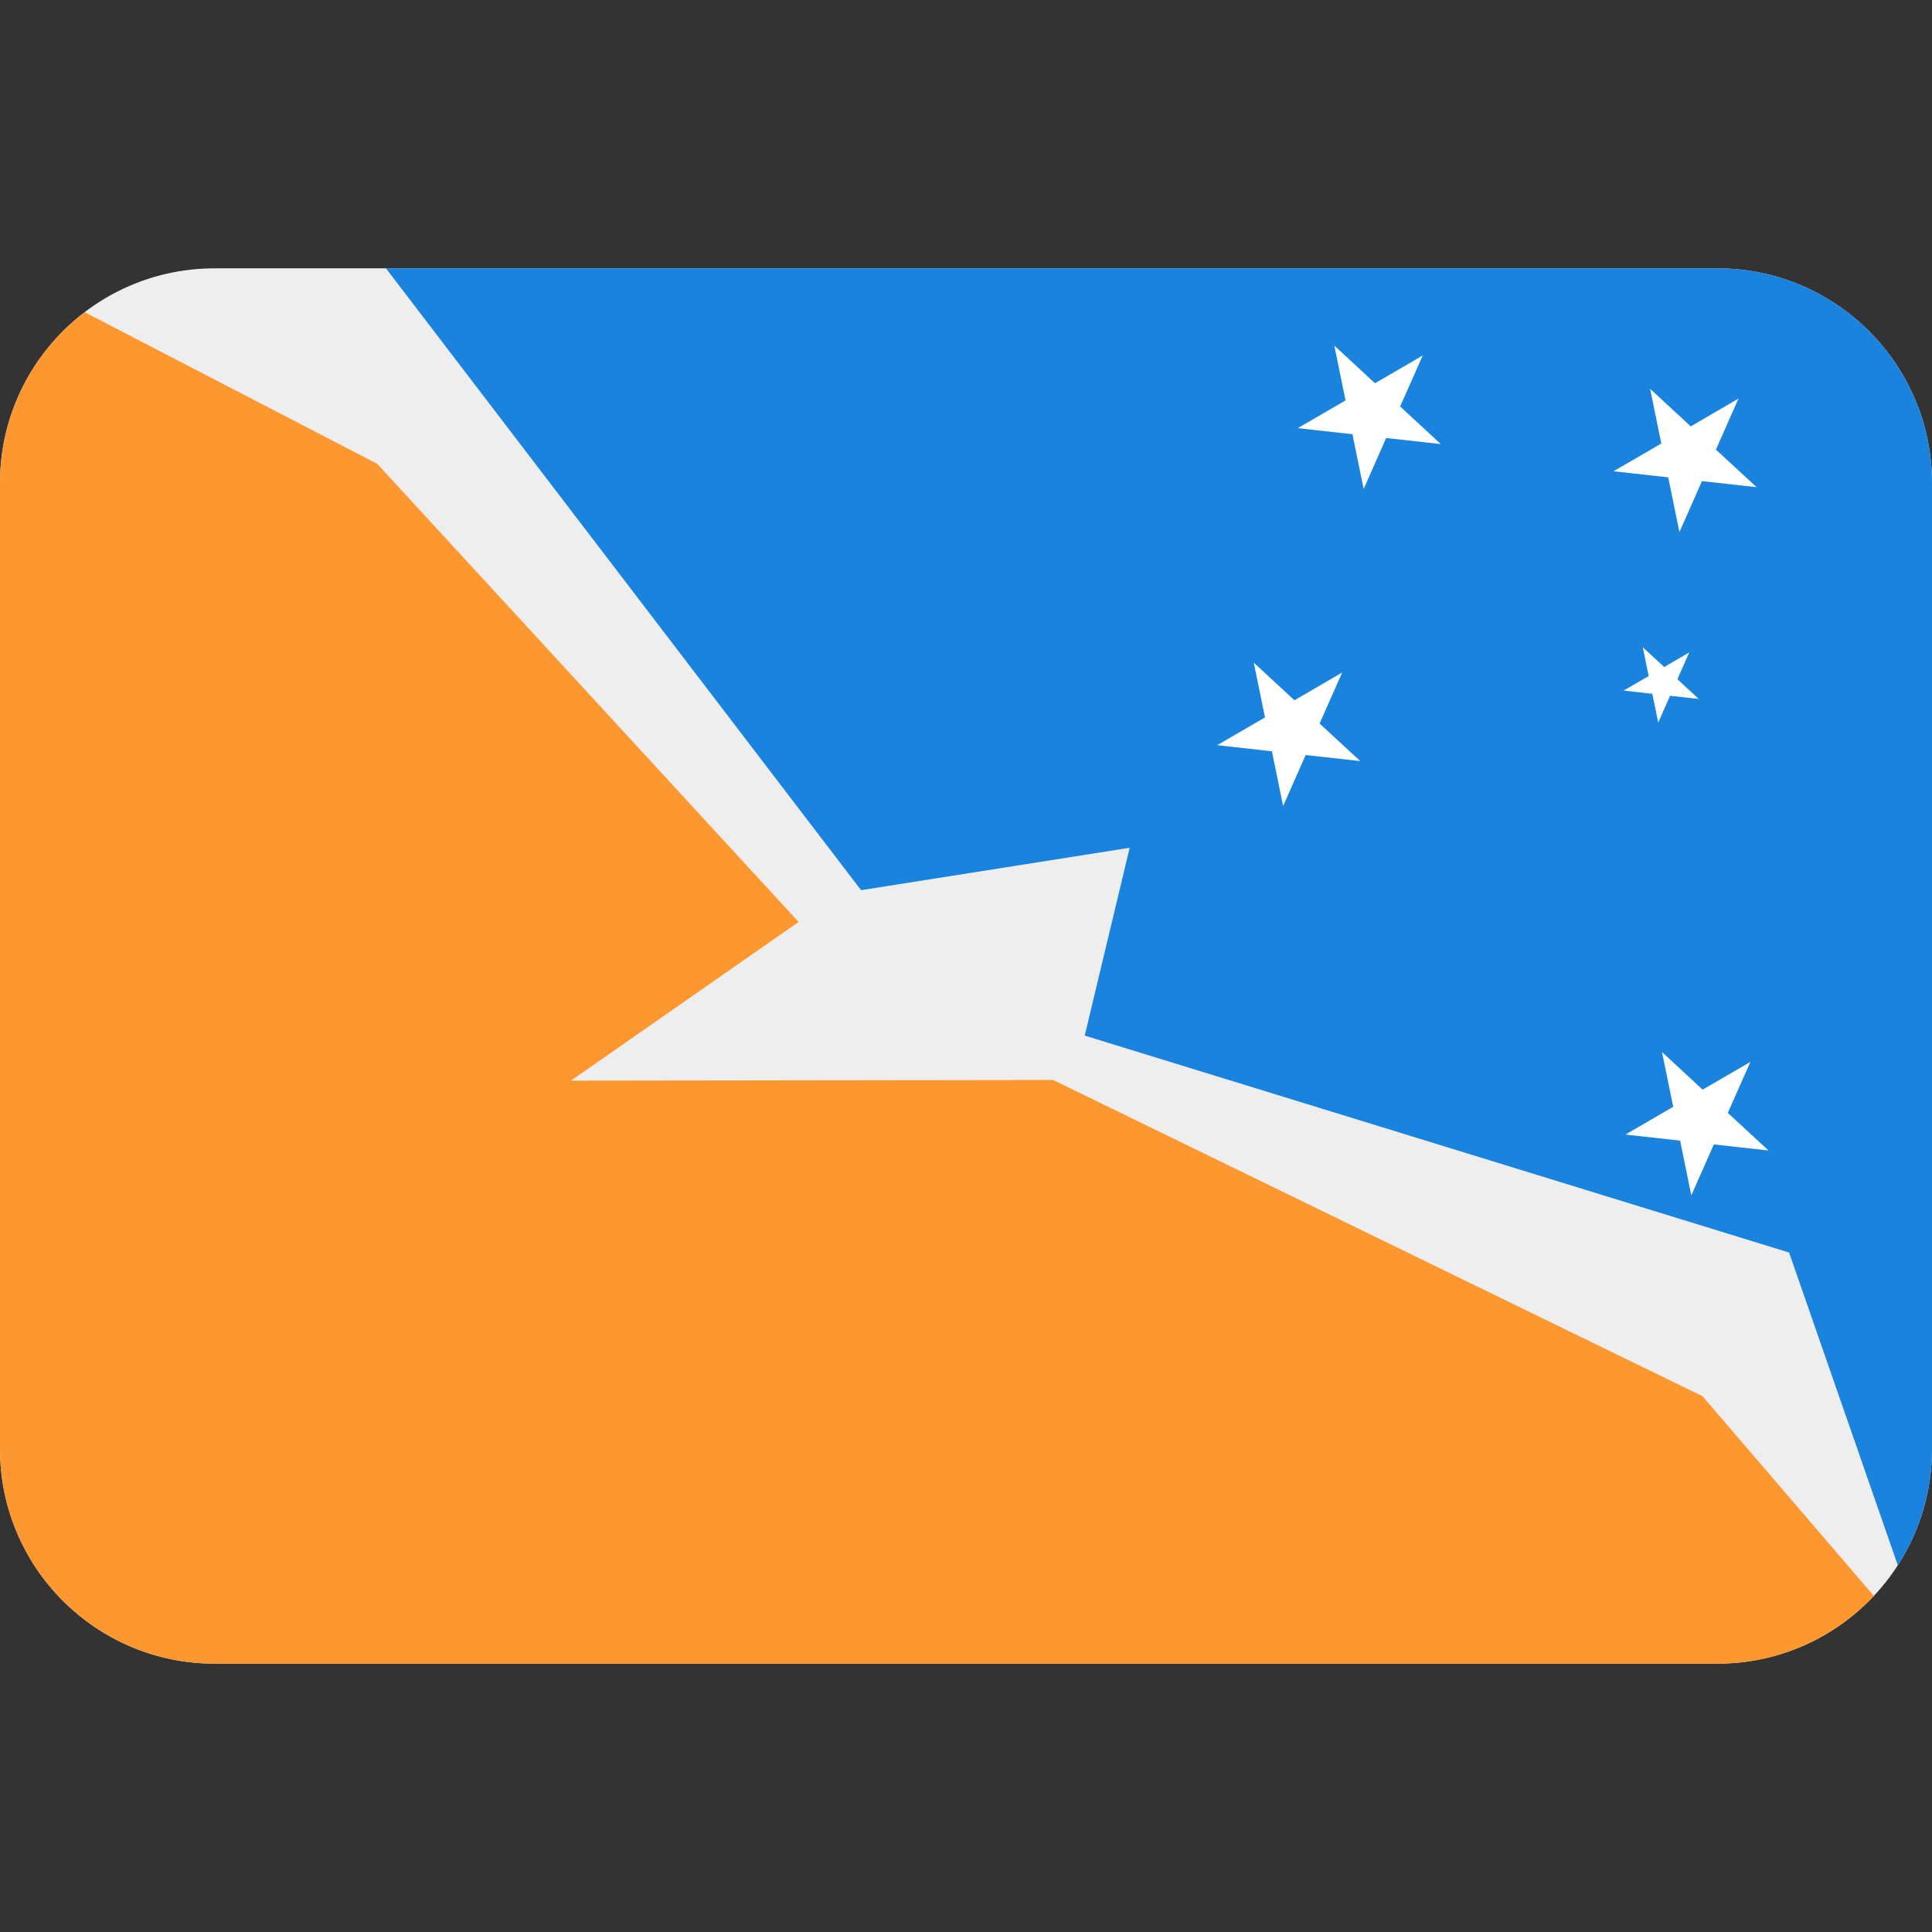<svg xmlns:dc="http://purl.org/dc/elements/1.1/" xmlns:cc="http://creativecommons.org/ns#" xmlns:rdf="http://www.w3.org/1999/02/22-rdf-syntax-ns#" xmlns:svg="http://www.w3.org/2000/svg" xmlns="http://www.w3.org/2000/svg" viewBox="0 0 45 45" style="enable-background:new 0 0 45 45;" xml:space="preserve" version="1.1" id="svg2"><rect x="0" y="0" width="45" height="45" fill="#333333" stroke="none"/><defs id="defs6"><clipPath id="clipPath16" clipPathUnits="userSpaceOnUse"><path id="path18" d="M 4,31 C 1.791,31 0,29.209 0,27 L 0,27 0,9 C 0,6.791 1.791,5 4,5 l 0,0 28,0 c 2.209,0 4,1.791 4,4 l 0,0 0,18 c 0,2.209 -1.791,4 -4,4 l 0,0 -28,0 z"/></clipPath></defs><g transform="matrix(1.25,0,0,-1.25,0,45)" id="g10"><g id="g12"><g xmlns="http://www.w3.org/2000/svg" clip-path="url(#clipPath16)" id="g14"><g id="g30"><path id="path20" style="fill:#eeeeee;fill-opacity:1;fill-rule:nonzero;stroke:none" d="m 0,31.001 36,0 0,-26.001 -36,0 0,26.001 z"/><path id="path22" style="fill:#fd9730;fill-opacity:1;fill-rule:nonzero;stroke:none" d="m 0,31.001 0,-26.001 36,0 -4.276,4.984 -12.099,5.892 -8.985,-0.012 4.241,2.957 -7.853,8.537 L 0,31.001 z"/><path id="path24" style="fill:#1983dd;fill-opacity:1;fill-rule:nonzero;stroke:none" d="m 16.045,19.413 5.005,0.79 -0.838,-3.5 13.125,-4.042 2.663,-7.661 0,26.001 -28.809,0 8.854,-11.588 z"/></g><g id="g34"><path id="path30" style="fill:#ffffff;fill-opacity:1;fill-rule:nonzero;stroke:none" d="m 24.182,28.022 0.89,0.517 -0.209,1.021 0.758,-0.701 0.889,0.517 -0.42,-0.95 0.758,-0.701 -1.019,0.113 -0.419,-0.95 -0.209,1.021 -1.019,0.113 z"/><path id="path32" style="fill:#ffffff;fill-opacity:1;fill-rule:nonzero;stroke:none" d="m 22.681,22.115 0.89,0.517 -0.209,1.021 0.758,-0.702 0.89,0.518 -0.421,-0.951 0.758,-0.7 -1.018,0.113 -0.42,-0.95 -0.209,1.02 -1.019,0.114 z"/><path id="path34" style="fill:#ffffff;fill-opacity:1;fill-rule:nonzero;stroke:none" d="m 30.288,14.859 0.89,0.518 -0.209,1.02 0.757,-0.701 0.89,0.517 -0.421,-0.95 0.759,-0.701 -1.019,0.113 -0.42,-0.95 -0.208,1.021 -1.019,0.113 z"/><path id="path36" style="fill:#ffffff;fill-opacity:1;fill-rule:nonzero;stroke:none" d="m 30.066,27.219 0.89,0.517 -0.209,1.02 0.758,-0.701 0.889,0.518 -0.42,-0.951 0.758,-0.7 -1.019,0.113 -0.419,-0.95 -0.209,1.02 -1.019,0.114 z"/><path id="path38" style="fill:#ffffff;fill-opacity:1;fill-rule:nonzero;stroke:none" d="m 30.254,23.132 0.467,0.271 -0.11,0.537 0.399,-0.369 0.467,0.272 -0.221,-0.499 0.398,-0.368 -0.535,0.059 -0.22,-0.499 -0.111,0.536 -0.534,0.06 z"/></g></g></g></g></svg>